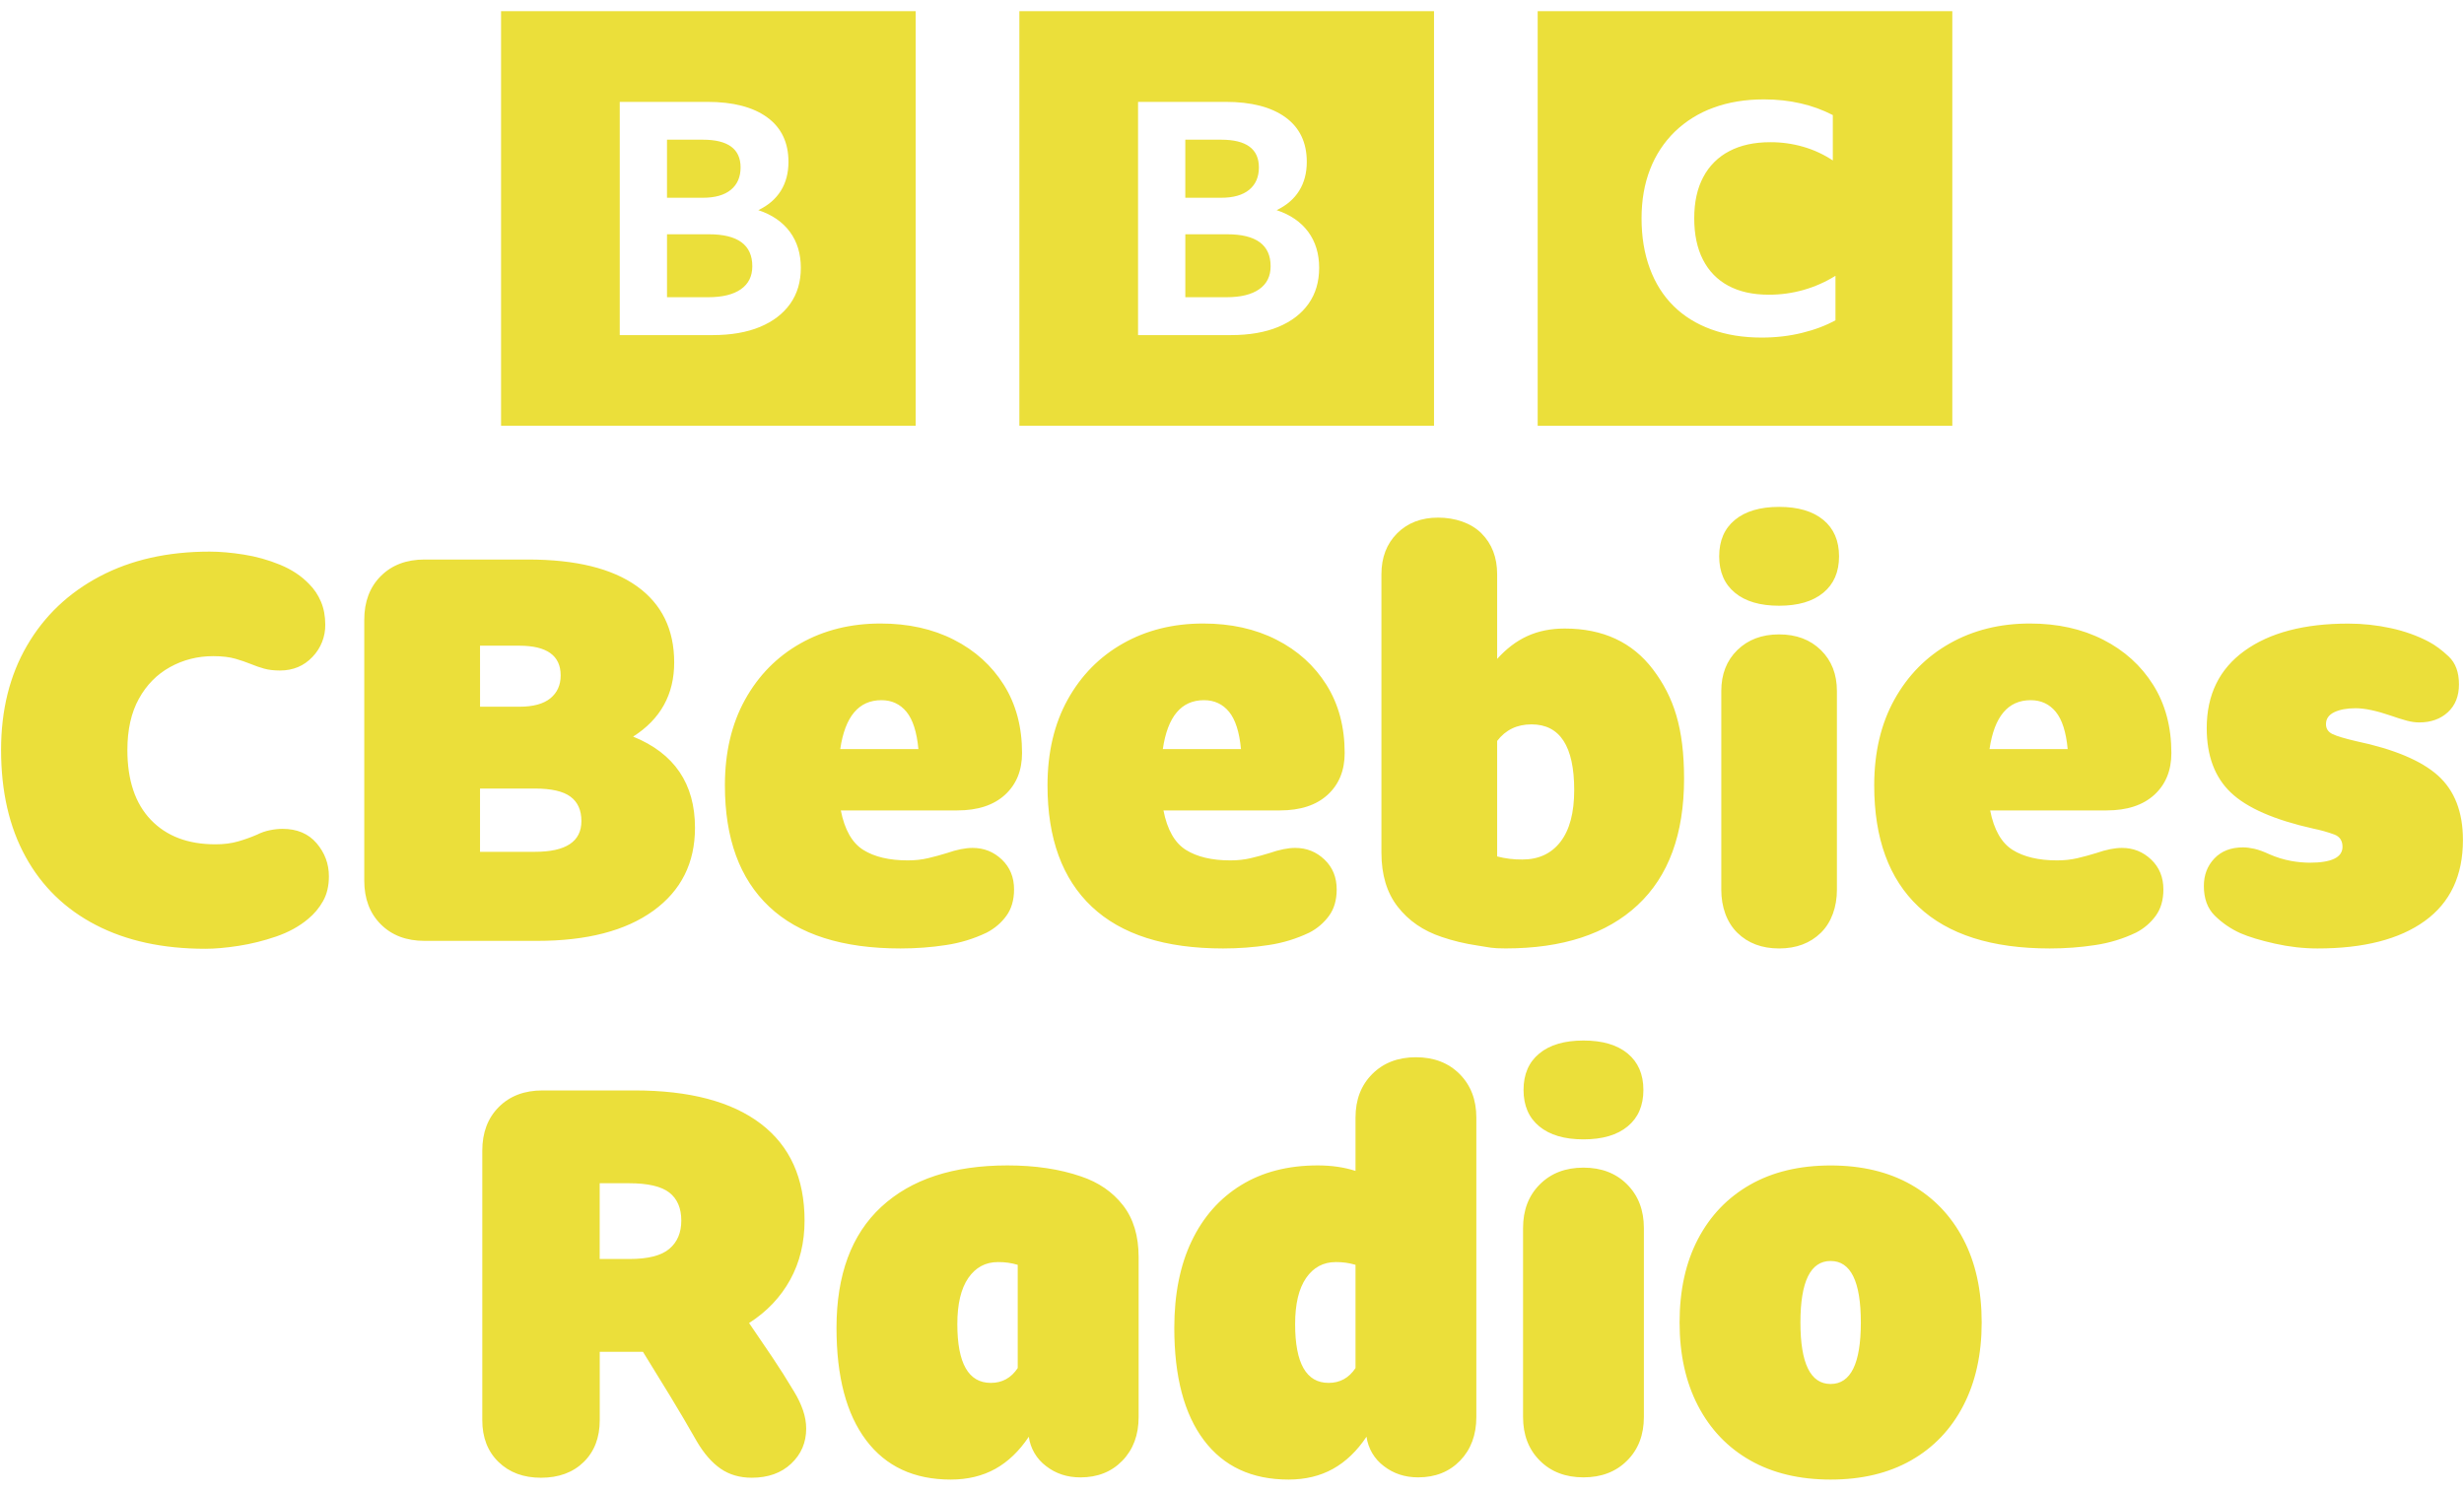 <svg width="512" height="310" viewBox="0 0 512 310" fill="none" xmlns="http://www.w3.org/2000/svg">
<path d="M104.116 2.318V88.477H190.274V2.318H104.116ZM164.2 63.129C162.724 65.209 160.626 66.811 157.905 67.946C155.18 69.071 151.909 69.64 148.085 69.64H128.778V21.171H146.963C152.326 21.171 156.473 22.245 159.422 24.391C162.364 26.534 163.837 29.619 163.837 33.642C163.837 35.946 163.309 37.95 162.254 39.644C161.198 41.338 159.64 42.684 157.573 43.673C160.43 44.618 162.614 46.126 164.134 48.18C165.648 50.235 166.406 52.731 166.406 55.667C166.406 58.562 165.673 61.05 164.2 63.129ZM151.878 39.435C153.218 38.329 153.888 36.783 153.888 34.792C153.888 30.956 151.274 29.031 146.047 29.031H138.597V41.098H146.047C148.594 41.098 150.538 40.541 151.878 39.435ZM147.298 48.686H138.6V61.767H147.168C150.111 61.767 152.377 61.214 153.954 60.105C155.537 58.999 156.324 57.406 156.324 55.326C156.324 50.901 153.319 48.686 147.298 48.686ZM211.816 2.318V88.477H297.975V2.318H211.816ZM271.901 63.129C270.428 65.209 268.332 66.811 265.605 67.946C262.88 69.071 259.603 69.64 255.785 69.64H236.478V21.171H254.666C260.023 21.171 264.176 22.245 267.125 24.391C270.067 26.534 271.54 29.619 271.54 33.642C271.54 35.946 271.012 37.95 269.957 39.644C268.901 41.338 267.343 42.684 265.276 43.673C268.127 44.618 270.317 46.126 271.837 48.18C273.351 50.235 274.11 52.731 274.11 55.667C274.107 58.562 273.373 61.05 271.901 63.129ZM259.578 39.435C260.918 38.329 261.588 36.783 261.588 34.792C261.588 30.956 258.974 29.031 253.747 29.031H246.297V41.098H253.747C256.294 41.098 258.238 40.541 259.578 39.435ZM254.998 48.686H246.301V61.767H254.869C257.811 61.767 260.077 61.214 261.654 60.105C263.238 58.999 264.025 57.406 264.025 55.326C264.025 50.901 261.019 48.686 254.998 48.686ZM319.517 88.483H405.675V2.318H319.517V88.483ZM381.396 66.562C379.386 67.668 377.063 68.543 374.417 69.188C371.772 69.833 368.991 70.155 366.074 70.155C362.199 70.155 358.71 69.59 355.606 68.461C352.503 67.333 349.883 65.705 347.74 63.581C345.597 61.458 343.953 58.856 342.816 55.772C341.675 52.694 341.103 49.23 341.103 45.374C341.103 41.606 341.694 38.209 342.879 35.175C344.008 32.233 345.758 29.569 348.012 27.365C350.308 25.156 353.046 23.457 356.046 22.381C359.168 21.228 362.67 20.655 366.548 20.655C369.241 20.655 371.782 20.934 374.177 21.487C376.493 22.013 378.734 22.828 380.846 23.914V33.345C378.97 32.102 376.916 31.149 374.756 30.519C372.511 29.867 370.184 29.541 367.847 29.552C364.519 29.552 361.678 30.172 359.329 31.414C357.019 32.611 355.134 34.49 353.928 36.796C352.673 39.148 352.048 41.998 352.048 45.364C352.048 48.73 352.651 51.597 353.862 53.967C355.072 56.337 356.823 58.139 359.127 59.381C361.431 60.623 364.225 61.243 367.509 61.243C372.415 61.273 377.23 59.913 381.396 57.32V66.562ZM112.409 307.104C108.784 307.104 105.848 306.017 103.595 303.833C101.341 301.649 100.216 298.754 100.216 295.129V239.14C100.216 235.367 101.363 232.342 103.655 230.051C105.946 227.76 108.974 226.612 112.744 226.612H131.815C143.268 226.612 152.033 228.923 158.091 233.54C164.15 238.164 167.181 244.87 167.181 253.666C167.181 258.249 166.182 262.351 164.188 265.97C162.19 269.595 159.346 272.588 155.651 274.952C157.273 277.322 158.884 279.683 160.474 282.047C162.064 284.418 163.559 286.779 164.968 289.143C165.781 290.47 166.41 291.782 166.855 293.077C167.301 294.373 167.519 295.647 167.519 296.902C167.519 299.787 166.482 302.208 164.415 304.164C162.348 306.121 159.611 307.101 156.214 307.101C153.704 307.101 151.539 306.468 149.732 305.214C147.924 303.959 146.274 302.072 144.801 299.56C142.952 296.308 141.107 293.166 139.258 290.135C137.409 287.104 135.522 284.038 133.604 280.935H124.622V295.125C124.622 298.751 123.515 301.649 121.294 303.829C119.065 306.013 116.104 307.104 112.409 307.104ZM124.609 261.643H130.816C134.659 261.643 137.415 260.942 139.078 259.538C140.74 258.135 141.568 256.179 141.568 253.66C141.568 251.071 140.737 249.134 139.078 247.838C137.415 246.546 134.621 245.901 130.709 245.901H124.612L124.609 261.643ZM197.556 307.483C189.946 307.483 184.086 304.765 179.981 299.319C175.872 293.88 173.818 286.102 173.818 275.979C173.818 264.949 176.915 256.561 183.122 250.812C189.323 245.07 198.052 242.197 209.32 242.197C212.211 242.197 214.926 242.383 217.483 242.769C220.034 243.148 222.407 243.72 224.616 244.482C228.267 245.699 231.178 247.702 233.346 250.477C235.517 253.258 236.598 256.852 236.598 261.261V294.478C236.598 298.207 235.473 301.232 233.232 303.548C230.985 305.871 228.08 307.031 224.503 307.031C221.766 307.031 219.383 306.254 217.369 304.686C216.396 303.957 215.578 303.042 214.961 301.995C214.344 300.947 213.941 299.788 213.776 298.583C211.801 301.551 209.474 303.779 206.817 305.261C204.136 306.743 201.052 307.483 197.556 307.483ZM211.475 284.31V262.857C210.142 262.46 208.757 262.267 207.366 262.285C204.778 262.285 202.724 263.391 201.203 265.594C199.683 267.803 198.925 270.995 198.925 275.18C198.925 283.324 201.241 287.392 205.884 287.392C208.245 287.395 210.11 286.365 211.475 284.31ZM267.748 307.483C260.137 307.483 254.278 304.765 250.172 299.319C246.063 293.88 244.009 286.102 244.009 275.979C244.009 268.982 245.207 262.967 247.603 257.945C249.998 252.923 253.424 249.042 257.871 246.305C262.321 243.568 267.631 242.197 273.794 242.197C276.686 242.197 279.312 242.576 281.666 243.338V232.27C281.666 228.54 282.826 225.516 285.149 223.199C287.466 220.882 290.494 219.716 294.22 219.716C297.946 219.716 300.974 220.876 303.291 223.199C305.607 225.522 306.773 228.543 306.773 232.27V294.471C306.773 298.201 305.645 301.225 303.408 303.542C301.16 305.865 298.256 307.025 294.678 307.025C291.941 307.025 289.558 306.247 287.545 304.68C286.572 303.951 285.753 303.036 285.136 301.989C284.519 300.941 284.117 299.781 283.951 298.577C281.976 301.544 279.65 303.773 276.992 305.255C274.328 306.737 271.243 307.483 267.748 307.483ZM281.666 284.31V262.857C280.334 262.46 278.948 262.267 277.558 262.285C274.969 262.285 272.915 263.391 271.395 265.594C269.875 267.803 269.116 270.995 269.116 275.18C269.116 283.324 271.433 287.392 276.076 287.392C278.433 287.395 280.301 286.365 281.666 284.31ZM316.479 294.471V255.212C316.479 251.482 317.639 248.458 319.962 246.141C322.279 243.818 325.307 242.658 329.033 242.658C332.759 242.658 335.787 243.818 338.103 246.141C340.42 248.464 341.586 251.485 341.586 255.212V294.471C341.586 298.201 340.426 301.225 338.103 303.542C335.78 305.865 332.759 307.025 329.033 307.025C325.307 307.025 322.279 305.865 319.962 303.542C317.636 301.219 316.479 298.197 316.479 294.471ZM380.391 307.483C373.921 307.483 368.352 306.149 363.672 303.491C358.991 300.833 355.379 297.041 352.828 292.136C350.278 287.231 349.004 281.459 349.004 274.841C349.004 268.144 350.278 262.364 352.828 257.497C355.379 252.629 358.991 248.862 363.672 246.198C368.352 243.54 373.921 242.206 380.391 242.206C386.86 242.206 392.429 243.54 397.11 246.198C401.791 248.862 405.403 252.629 407.953 257.497C410.504 262.364 411.778 268.151 411.778 274.841C411.778 281.459 410.504 287.221 407.953 292.136C405.403 297.041 401.791 300.827 397.11 303.491C392.429 306.156 386.857 307.483 380.391 307.483ZM380.391 287.619C384.575 287.619 386.668 283.362 386.668 274.838C386.668 266.314 384.575 262.057 380.391 262.057C376.206 262.057 374.114 266.321 374.114 274.838C374.114 283.359 376.206 287.619 380.391 287.619ZM42.657 197.175C33.868 197.175 26.299 195.535 19.943 192.245C13.587 188.961 8.714 184.23 5.322 178.061C1.922 171.892 0.224 164.49 0.224 155.849C0.224 147.575 2.013 140.359 5.6 134.19C9.181 128.021 14.222 123.22 20.724 119.788C27.218 116.355 34.829 114.636 43.548 114.636C45.691 114.636 48.055 114.841 50.638 115.249C53.22 115.654 55.735 116.355 58.169 117.354C60.609 118.353 62.638 119.699 64.259 121.396C65.29 122.433 66.108 123.65 66.699 125.053C67.29 126.456 67.587 128.046 67.587 129.816C67.622 132.314 66.666 134.724 64.929 136.519C63.159 138.4 60.906 139.345 58.169 139.345C56.914 139.345 55.824 139.215 54.898 138.959C53.974 138.702 53.066 138.388 52.18 138.02C51.128 137.598 50.055 137.228 48.966 136.914C47.711 136.548 46.159 136.361 44.31 136.361C41.058 136.361 38.071 137.12 35.334 138.634C32.597 140.147 30.442 142.341 28.852 145.226C27.262 148.106 26.469 151.652 26.469 155.861C26.469 162.138 28.091 166.98 31.343 170.374C34.595 173.775 39.064 175.466 44.746 175.466C46.516 175.466 48.106 175.267 49.509 174.853C50.83 174.477 52.124 174.015 53.384 173.469C54.272 173.023 55.173 172.71 56.102 172.53C57.022 172.343 57.891 172.252 58.703 172.252C61.728 172.252 64.092 173.25 65.792 175.245C67.492 177.242 68.343 179.527 68.343 182.116C68.343 184.113 67.938 185.823 67.126 187.267C66.332 188.686 65.279 189.943 64.022 190.975C62.173 192.526 59.961 193.743 57.373 194.631C54.784 195.519 52.183 196.164 49.563 196.569C46.956 196.976 44.645 197.175 42.657 197.175ZM88.219 195.532C84.452 195.532 81.421 194.385 79.129 192.093C76.838 189.802 75.691 186.774 75.691 183.004V128.808C75.691 125.04 76.838 122.009 79.129 119.718C81.421 117.427 84.448 116.279 88.219 116.279H109.723C119.625 116.279 127.159 118.128 132.333 121.823C137.504 125.518 140.092 130.805 140.092 137.673C140.092 144.323 137.248 149.461 131.556 153.08C140.124 156.557 144.413 162.871 144.413 172.034C144.413 179.347 141.527 185.096 135.765 189.268C130.004 193.44 121.948 195.532 111.603 195.532H88.219ZM99.752 146.873H107.896C110.769 146.873 112.918 146.295 114.353 145.128C115.788 143.962 116.502 142.372 116.502 140.356C116.502 136.241 113.629 134.187 107.887 134.187H99.745L99.752 146.873ZM99.752 177.024H111.155C117.593 177.024 120.813 174.894 120.813 170.624C120.813 168.377 120.055 166.683 118.541 165.564C117.027 164.436 114.562 163.876 111.148 163.876H99.745V177.024H99.752ZM187.108 197.109C175.069 197.109 165.977 194.217 159.836 188.43C153.695 182.643 150.629 174.246 150.629 163.225C150.629 156.383 152.026 150.438 154.82 145.397C157.614 140.362 161.451 136.466 166.331 133.713C171.21 130.957 176.76 129.579 182.974 129.579C188.716 129.579 193.795 130.698 198.201 132.945C202.61 135.186 206.067 138.314 208.593 142.331C211.112 146.342 212.373 151.067 212.373 156.497C212.373 160.115 211.194 163.014 208.833 165.175C206.472 167.337 203.166 168.421 198.918 168.421H174.715C175.502 172.432 177.06 175.169 179.377 176.623C181.694 178.077 184.785 178.807 188.64 178.807C190.135 178.807 191.551 178.652 192.891 178.336C194.231 178.02 195.524 177.666 196.785 177.274C198.833 176.566 200.603 176.212 202.098 176.212C204.462 176.212 206.481 177.024 208.175 178.633C209.87 180.248 210.713 182.315 210.713 184.834C210.713 187.037 210.179 188.87 209.117 190.327C208.055 191.784 206.696 192.947 205.043 193.81C202.358 195.098 199.492 195.972 196.545 196.404C193.479 196.878 190.331 197.109 187.108 197.109ZM174.598 155.672H190.837C190.508 152.119 189.677 149.537 188.359 147.925C187.032 146.317 185.3 145.511 183.151 145.511C178.442 145.508 175.588 148.899 174.598 155.672ZM254.142 197.109C242.103 197.109 233.011 194.217 226.87 188.43C220.729 182.643 217.663 174.246 217.663 163.225C217.663 156.383 219.06 150.438 221.854 145.397C224.648 140.362 228.485 136.466 233.365 133.713C238.244 130.957 243.794 129.579 250.014 129.579C255.757 129.579 260.836 130.698 265.241 132.945C269.65 135.186 273.108 138.314 275.633 142.331C278.152 146.342 279.413 151.067 279.413 156.497C279.413 160.115 278.234 163.014 275.873 165.175C273.509 167.337 270.207 168.421 265.959 168.421H241.756C242.543 172.432 244.101 175.169 246.417 176.623C248.734 178.077 251.825 178.807 255.681 178.807C257.176 178.807 258.592 178.652 259.932 178.336C261.272 178.02 262.564 177.666 263.825 177.274C265.873 176.566 267.643 176.212 269.138 176.212C271.502 176.212 273.522 177.024 275.216 178.633C276.91 180.248 277.754 182.315 277.754 184.834C277.754 187.037 277.226 188.87 276.158 190.327C275.089 191.789 273.692 192.982 272.081 193.81C269.395 195.098 266.53 195.972 263.582 196.404C260.516 196.878 257.369 197.109 254.142 197.109ZM241.626 155.672H257.865C257.536 152.119 256.705 149.537 255.387 147.925C254.066 146.317 252.328 145.511 250.178 145.511C245.469 145.508 242.619 148.899 241.626 155.672ZM369.686 125.884C365.745 125.884 362.683 124.99 360.505 123.185C358.327 121.39 357.234 118.865 357.234 115.613C357.234 112.36 358.321 109.838 360.505 108.04C362.683 106.245 365.745 105.341 369.686 105.341C373.627 105.341 376.69 106.242 378.867 108.04C381.045 109.835 382.139 112.367 382.139 115.613C382.139 118.865 381.051 121.387 378.867 123.185C376.69 124.987 373.63 125.884 369.686 125.884ZM357.67 184.935V143.615C357.67 140.119 358.776 137.278 360.998 135.103C363.22 132.926 366.109 131.839 369.683 131.839C373.258 131.839 376.146 132.926 378.368 135.103C380.59 137.281 381.696 140.119 381.696 143.615V184.935C381.696 188.43 380.584 191.67 378.368 193.844C376.146 196.022 373.248 197.109 369.683 197.109C366.115 197.109 363.22 196.022 360.998 193.844C358.786 191.67 357.67 188.43 357.67 184.935ZM425.924 197.109C413.886 197.109 404.793 194.217 398.652 188.43C392.511 182.643 389.446 174.246 389.446 163.225C389.446 156.383 390.843 150.438 393.636 145.397C396.43 140.362 400.267 136.466 405.147 133.713C410.027 130.957 415.577 129.579 421.796 129.579C427.539 129.579 432.618 130.698 437.024 132.945C441.433 135.186 444.89 138.314 447.415 142.331C449.934 146.342 451.195 151.067 451.195 156.497C451.195 160.115 450.017 163.014 447.656 165.175C445.292 167.337 441.989 168.421 437.741 168.421H413.538C414.325 172.432 415.883 175.169 418.2 176.623C420.516 178.077 423.607 178.807 427.463 178.807C428.958 178.807 430.374 178.652 431.714 178.336C433.054 178.02 434.347 177.666 435.608 177.274C437.656 176.566 439.426 176.212 440.921 176.212C443.285 176.212 445.304 177.024 446.998 178.633C448.692 180.248 449.536 182.315 449.536 184.834C449.536 187.037 449.008 188.87 447.94 190.327C446.871 191.789 445.475 192.982 443.863 193.81C441.177 195.098 438.312 195.972 435.364 196.404C432.292 196.878 429.145 197.109 425.924 197.109ZM413.408 155.672H429.647C429.318 152.119 428.487 149.537 427.169 147.925C425.848 146.317 424.11 145.511 421.961 145.511C417.252 145.508 414.401 148.899 413.408 155.672ZM481.552 197.109C478.641 197.109 475.686 196.774 472.699 196.104C469.706 195.434 467.304 194.707 465.5 193.92C463.526 193.027 461.726 191.788 460.187 190.263C458.692 188.769 457.946 186.724 457.946 184.129C457.946 181.85 458.673 179.938 460.13 178.405C461.584 176.872 463.575 176.101 466.091 176.101C466.799 176.101 467.586 176.206 468.455 176.398C469.318 176.597 470.342 176.97 471.527 177.517C473 178.17 474.546 178.645 476.132 178.933C477.38 179.155 478.644 179.273 479.912 179.287C484.475 179.287 486.754 178.187 486.754 175.984C486.754 174.73 486.201 173.879 485.098 173.446C483.677 172.923 482.218 172.51 480.733 172.211C472.627 170.403 466.897 167.903 463.556 164.717C460.209 161.531 458.54 157.062 458.54 151.32C458.54 144.392 461.154 139.041 466.388 135.261C471.622 131.481 478.802 129.595 487.93 129.595C490.916 129.595 493.871 129.911 496.782 130.54C499.693 131.169 502.332 132.117 504.696 133.371C506.036 134.079 507.414 135.103 508.83 136.443C510.246 137.783 510.954 139.708 510.954 142.224C510.954 144.664 510.189 146.589 508.65 148.011C507.117 149.427 505.129 150.135 502.689 150.135C501.902 150.135 501.055 150.018 500.151 149.781C499.016 149.472 497.893 149.118 496.785 148.719C493.793 147.695 491.359 147.186 489.466 147.186C487.658 147.186 486.176 147.464 485.035 148.011C483.894 148.564 483.322 149.389 483.322 150.489C483.322 151.434 483.774 152.123 484.681 152.556C485.582 152.985 487.219 153.482 489.58 154.028C497.446 155.684 503.113 158.064 506.583 161.168C510.047 164.278 511.779 168.747 511.779 174.565C511.779 181.964 509.14 187.571 503.865 191.389C498.593 195.203 491.15 197.115 481.552 197.109ZM343.495 139.146C339.206 133.466 333.085 130.622 325.139 130.622C319.261 130.622 314.909 132.727 311.097 136.936V119.348C311.097 115.853 310.01 113.011 307.832 110.837C305.655 108.659 302.32 107.572 298.825 107.572C295.329 107.572 292.488 108.659 290.314 110.837C288.136 113.015 287.049 115.853 287.049 119.348V177.195C287.049 181.806 288.183 185.557 290.449 188.456C292.716 191.36 295.756 193.446 299.568 194.713C301.872 195.507 304.352 196.104 307.017 196.502C309.675 196.9 309.849 197.1 312.87 197.1C324.709 197.1 333.846 194.1 340.284 188.099C346.722 182.097 349.936 173.342 349.936 161.816C349.933 151.269 347.787 144.831 343.495 139.146ZM324.27 174.922C322.377 177.388 319.731 178.623 316.337 178.623C314.57 178.646 312.807 178.431 311.097 177.985V153.984C312.842 151.686 315.225 150.539 318.23 150.539C324.147 150.539 327.108 155.09 327.108 164.196C327.108 168.88 326.163 172.451 324.27 174.922ZM329.033 236.783C325.092 236.783 322.029 235.882 319.852 234.084C317.674 232.289 316.58 229.763 316.58 226.511C316.58 223.259 317.668 220.737 319.852 218.939C322.029 217.143 325.092 216.24 329.033 216.24C332.974 216.24 336.036 217.14 338.214 218.939C340.392 220.74 341.485 223.265 341.485 226.511C341.485 229.763 340.398 232.285 338.214 234.084C336.04 235.888 332.974 236.783 329.033 236.783Z" fill="#EBDF3A"/>
</svg>

